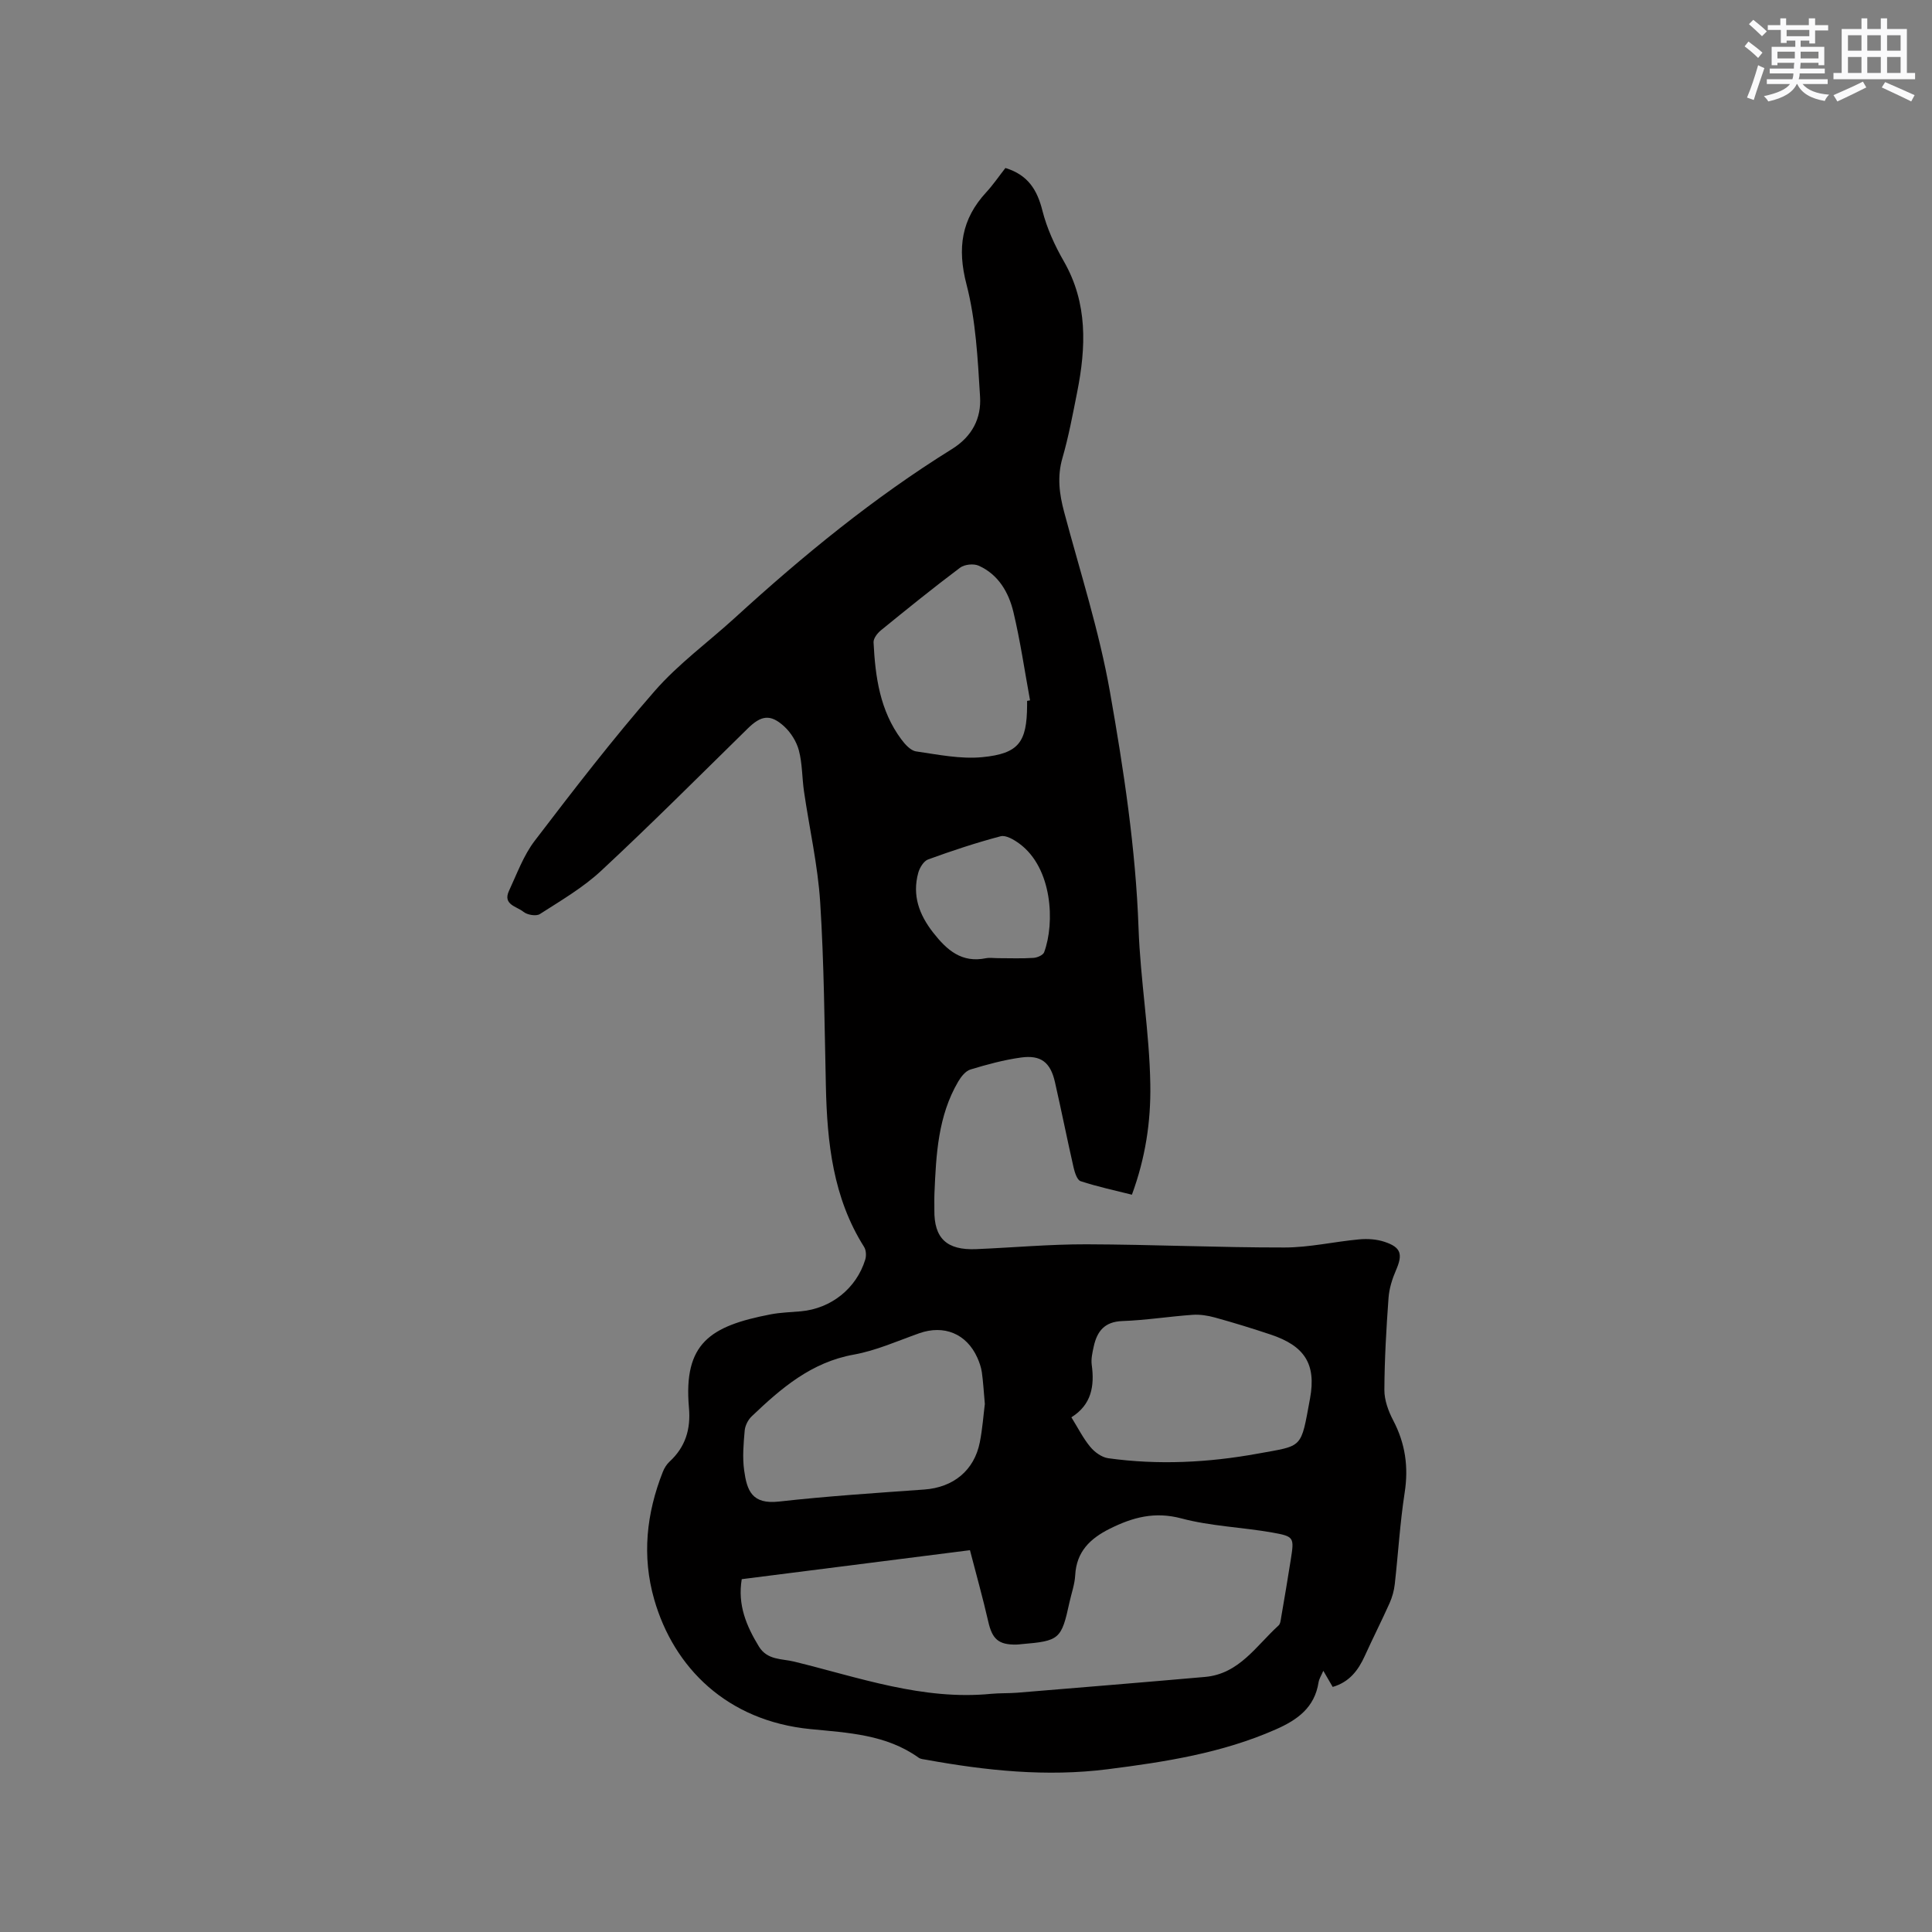 <svg enable-background="new 0 0 400 400" viewBox="0 0 400 400" xmlns="http://www.w3.org/2000/svg"><rect x="0" y="0" width="400" height="400" fill="#808080" stroke="none"/><path d="m208.16 34.78c4.68 1.43 6.58 4.54 7.66 8.83.92 3.64 2.55 7.21 4.43 10.48 4.99 8.69 4.61 17.82 2.76 27.13-.91 4.57-1.76 9.17-3.05 13.63-1.11 3.85-.64 7.43.36 11.16 3.3 12.37 7.26 24.64 9.48 37.21 2.85 16.15 5.34 32.52 5.92 48.87.38 10.9 2.27 21.6 2.44 32.47.12 7.71-1.01 15.17-3.81 22.79-3.57-.9-7.16-1.66-10.62-2.8-.73-.24-1.22-1.81-1.46-2.85-1.34-5.88-2.52-11.8-3.86-17.69-.93-4.07-2.9-5.63-7.03-5.06-3.54.49-7.04 1.44-10.46 2.48-1.02.31-1.95 1.5-2.54 2.51-4.18 7.13-4.57 15.1-4.91 23.06-.05 1.16-.01 2.33-.02 3.5-.08 5.87 2.55 8.38 8.67 8.12 7.61-.32 15.22-1.02 22.83-1 13.67.04 27.33.68 41 .66 5.15 0 10.28-1.21 15.44-1.68 1.74-.16 3.63-.04 5.27.51 3.45 1.14 3.8 2.58 2.36 5.89-.78 1.79-1.4 3.78-1.54 5.71-.46 6.34-.83 12.7-.86 19.06-.01 2.1.82 4.38 1.82 6.29 2.51 4.78 3.21 9.63 2.38 14.98-.97 6.28-1.34 12.64-2.05 18.96-.15 1.34-.53 2.7-1.08 3.93-1.64 3.66-3.46 7.24-5.12 10.9-1.36 3-3.2 5.43-6.65 6.43-.63-1.08-1.21-2.07-1.94-3.34-.41.96-.87 1.65-.99 2.4-.82 5.22-4.36 7.76-8.86 9.74-11.11 4.9-22.89 6.73-34.79 8.24-12.68 1.61-25.16.29-37.62-1.97-.51-.09-1.11-.13-1.51-.41-6.73-4.83-14.63-5.16-22.43-5.93-17.25-1.7-28.27-12.7-32.33-26.83-2.58-8.99-1.62-17.83 1.79-26.45.3-.76.78-1.53 1.37-2.08 3.3-3.04 4.43-6.73 4.03-11.18-1.18-13.38 4.43-16.92 16.88-19.32 2.07-.4 4.21-.45 6.32-.64 6.22-.57 11.46-4.72 13.3-10.7.24-.79.19-1.95-.24-2.63-6.44-10.19-7.65-21.59-7.91-33.25-.29-12.71-.37-25.43-1.18-38.11-.49-7.68-2.24-15.29-3.35-22.94-.41-2.83-.34-5.76-1.06-8.49-.48-1.82-1.66-3.71-3.06-4.99-2.87-2.62-4.78-2.25-7.54.46-10.06 9.87-20.02 19.85-30.33 29.44-3.76 3.5-8.34 6.17-12.7 8.97-.76.49-2.63.17-3.4-.47-1.33-1.11-4.34-1.45-2.99-4.34 1.65-3.53 3.01-7.34 5.34-10.38 8.04-10.53 16.14-21.05 24.85-31.02 4.91-5.62 11.1-10.12 16.65-15.19 14.03-12.82 28.7-24.83 44.86-34.87 4.22-2.62 6.11-6.4 5.83-10.86-.48-7.79-.86-15.75-2.81-23.25-1.94-7.48-1.06-13.48 4.09-19.06 1.41-1.53 2.61-3.29 3.97-5.03zm-54.59 292.17c-.89 5.33.96 9.69 3.55 13.94 1.75 2.86 4.74 2.5 7.27 3.12 13.42 3.28 26.62 8.07 40.81 6.68 1.79-.17 3.6-.09 5.39-.23 12.97-1.07 25.94-2.13 38.9-3.27 7.07-.62 10.6-6.46 15.22-10.65.4-.36.45-1.17.56-1.79.68-3.96 1.36-7.93 1.98-11.9.71-4.54.71-4.75-3.86-5.56-6.25-1.1-12.71-1.3-18.8-2.92-5.53-1.47-10.08-.23-14.83 2.14-4.08 2.04-6.89 4.75-7.15 9.62-.1 1.88-.77 3.72-1.18 5.58-1.68 7.71-2.04 8.03-10.03 8.7-.32.03-.63.08-.95.08-3.73.07-5.02-1.14-5.84-4.75-1.12-4.91-2.49-9.75-3.79-14.79-16.17 2.05-31.68 4.02-47.25 6zm50.33-36.28c-.23-2.57-.34-4.58-.62-6.57-.15-1.03-.51-2.06-.94-3.02-2.24-4.97-6.91-6.85-12.03-5.04-4.49 1.59-8.93 3.59-13.56 4.42-8.79 1.58-15.03 6.97-21.11 12.77-.76.72-1.37 1.92-1.46 2.95-.24 2.74-.49 5.55-.11 8.25.58 4.19 1.61 7.08 7.22 6.45 9.99-1.12 20.04-1.77 30.08-2.49 5.98-.43 10.33-3.92 11.49-9.78.55-2.78.75-5.64 1.04-7.94zm17.92 2.77c1.39 2.24 2.44 4.35 3.9 6.11.9 1.09 2.37 2.17 3.72 2.36 10.36 1.44 20.75.91 30.96-.95 9.48-1.73 8.88-.89 10.83-11.43 1.32-7.17-1.17-10.9-8.17-13.23-3.8-1.27-7.64-2.45-11.51-3.52-1.49-.41-3.11-.67-4.64-.56-4.85.34-9.68 1.12-14.54 1.29-3.7.13-5.24 2.13-5.93 5.29-.27 1.23-.57 2.54-.41 3.76.6 4.38-.02 8.25-4.21 10.88zm-9.17-148.33c.2-.04.4-.07.61-.11-1.12-6.11-2.01-12.28-3.45-18.31-.98-4.06-3.11-7.75-7.18-9.57-1.05-.47-2.94-.27-3.85.41-5.58 4.19-11.01 8.58-16.42 12.99-.72.59-1.54 1.66-1.5 2.47.35 7.13 1.32 14.15 5.76 20.1.77 1.04 1.93 2.32 3.05 2.48 4.55.66 9.23 1.63 13.73 1.19 7.57-.74 9.2-3.13 9.25-10.7 0-.31 0-.63 0-.95zm-5.98 53.27c2.44 0 4.88.1 7.31-.06.78-.05 1.98-.57 2.2-1.17 2.26-6.12 1.7-17.43-5.1-22.46-1.12-.83-2.81-1.84-3.91-1.55-5.08 1.34-10.08 3-15.02 4.8-.91.33-1.75 1.72-2.04 2.78-1.27 4.66.17 8.64 3.12 12.4 2.84 3.62 5.89 6.29 10.89 5.27.82-.15 1.7-.01 2.55-.01z" fill="#010000"/><g fill="#fafafb"><path d="m361.2 9.6.8-1c.9.7 1.9 1.4 2.9 2.3l-.9 1.1c-1-1-2-1.8-2.8-2.4zm.5 10.6c.9-2.1 1.6-4.3 2.3-6.7.4.2.8.4 1.3.6-.7 2.1-1.5 4.3-2.2 6.6zm.4-15.2.9-.9c1 .8 2 1.6 2.8 2.4l-1 1c-.9-.9-1.8-1.7-2.7-2.5zm12.5-1.2h1.2v1.4h2.7v1.1h-2.7v2.7h-1.2v-.6h-1.8v1.3h4.9v3.8h-1.2v-.5h-3.7c0 .4-.1.9-.1 1.2h5.1v1h-5.2c0 .5-.1.9-.2 1.2h6v1h-5.2c1.1 1.3 2.9 2 5.5 2.2-.4.4-.7.8-.9 1.3-2.9-.5-4.8-1.6-5.7-3.5h-.1c-.8 1.7-2.7 2.9-5.9 3.6-.2-.4-.6-.8-.9-1.1 2.8-.6 4.6-1.4 5.4-2.5h-4.8v-1h5.3c.1-.3.2-.7.2-1.2h-4.9v-1h5c0-.4 0-.8.1-1.2h-3.5v.5h-1.2v-3.8h4.9v-1.3h-1.8v.5h-1.2v-2.7h-2.7v-1h2.6v-1.4h1.2v1.4h4.7v-1.4zm-6.6 8.3h3.6c0-.4 0-.9 0-1.4h-3.6zm1.9-4.6h4.7v-1.3h-4.7zm6.6 3.2h-3.7v1.4h3.7z"/><path d="m385.3 3.8h1.3v2.2h2.8v-2.2h1.3v2.2h4.1v9.1h1.7v1.3h-16.9v-1.3h1.7v-9.1h4.1v-2.2zm.4 13.1.7 1.2c-1.8.9-3.8 1.9-6 2.9-.2-.4-.5-.8-.8-1.3 2.3-1 4.3-1.9 6.1-2.8zm-3.1-6.4h2.8v-3.2h-2.8zm0 4.6h2.8v-3.3h-2.8zm4-4.6h2.8v-3.2h-2.8zm0 4.6h2.8v-3.3h-2.8zm3.7 1.9c2.1.9 4.1 1.8 6.1 2.7l-.7 1.3c-2.2-1.1-4.2-2-6.1-2.9zm3.2-9.7h-2.8v3.2h2.8zm-2.8 7.8h2.8v-3.3h-2.8z"/></g></svg>